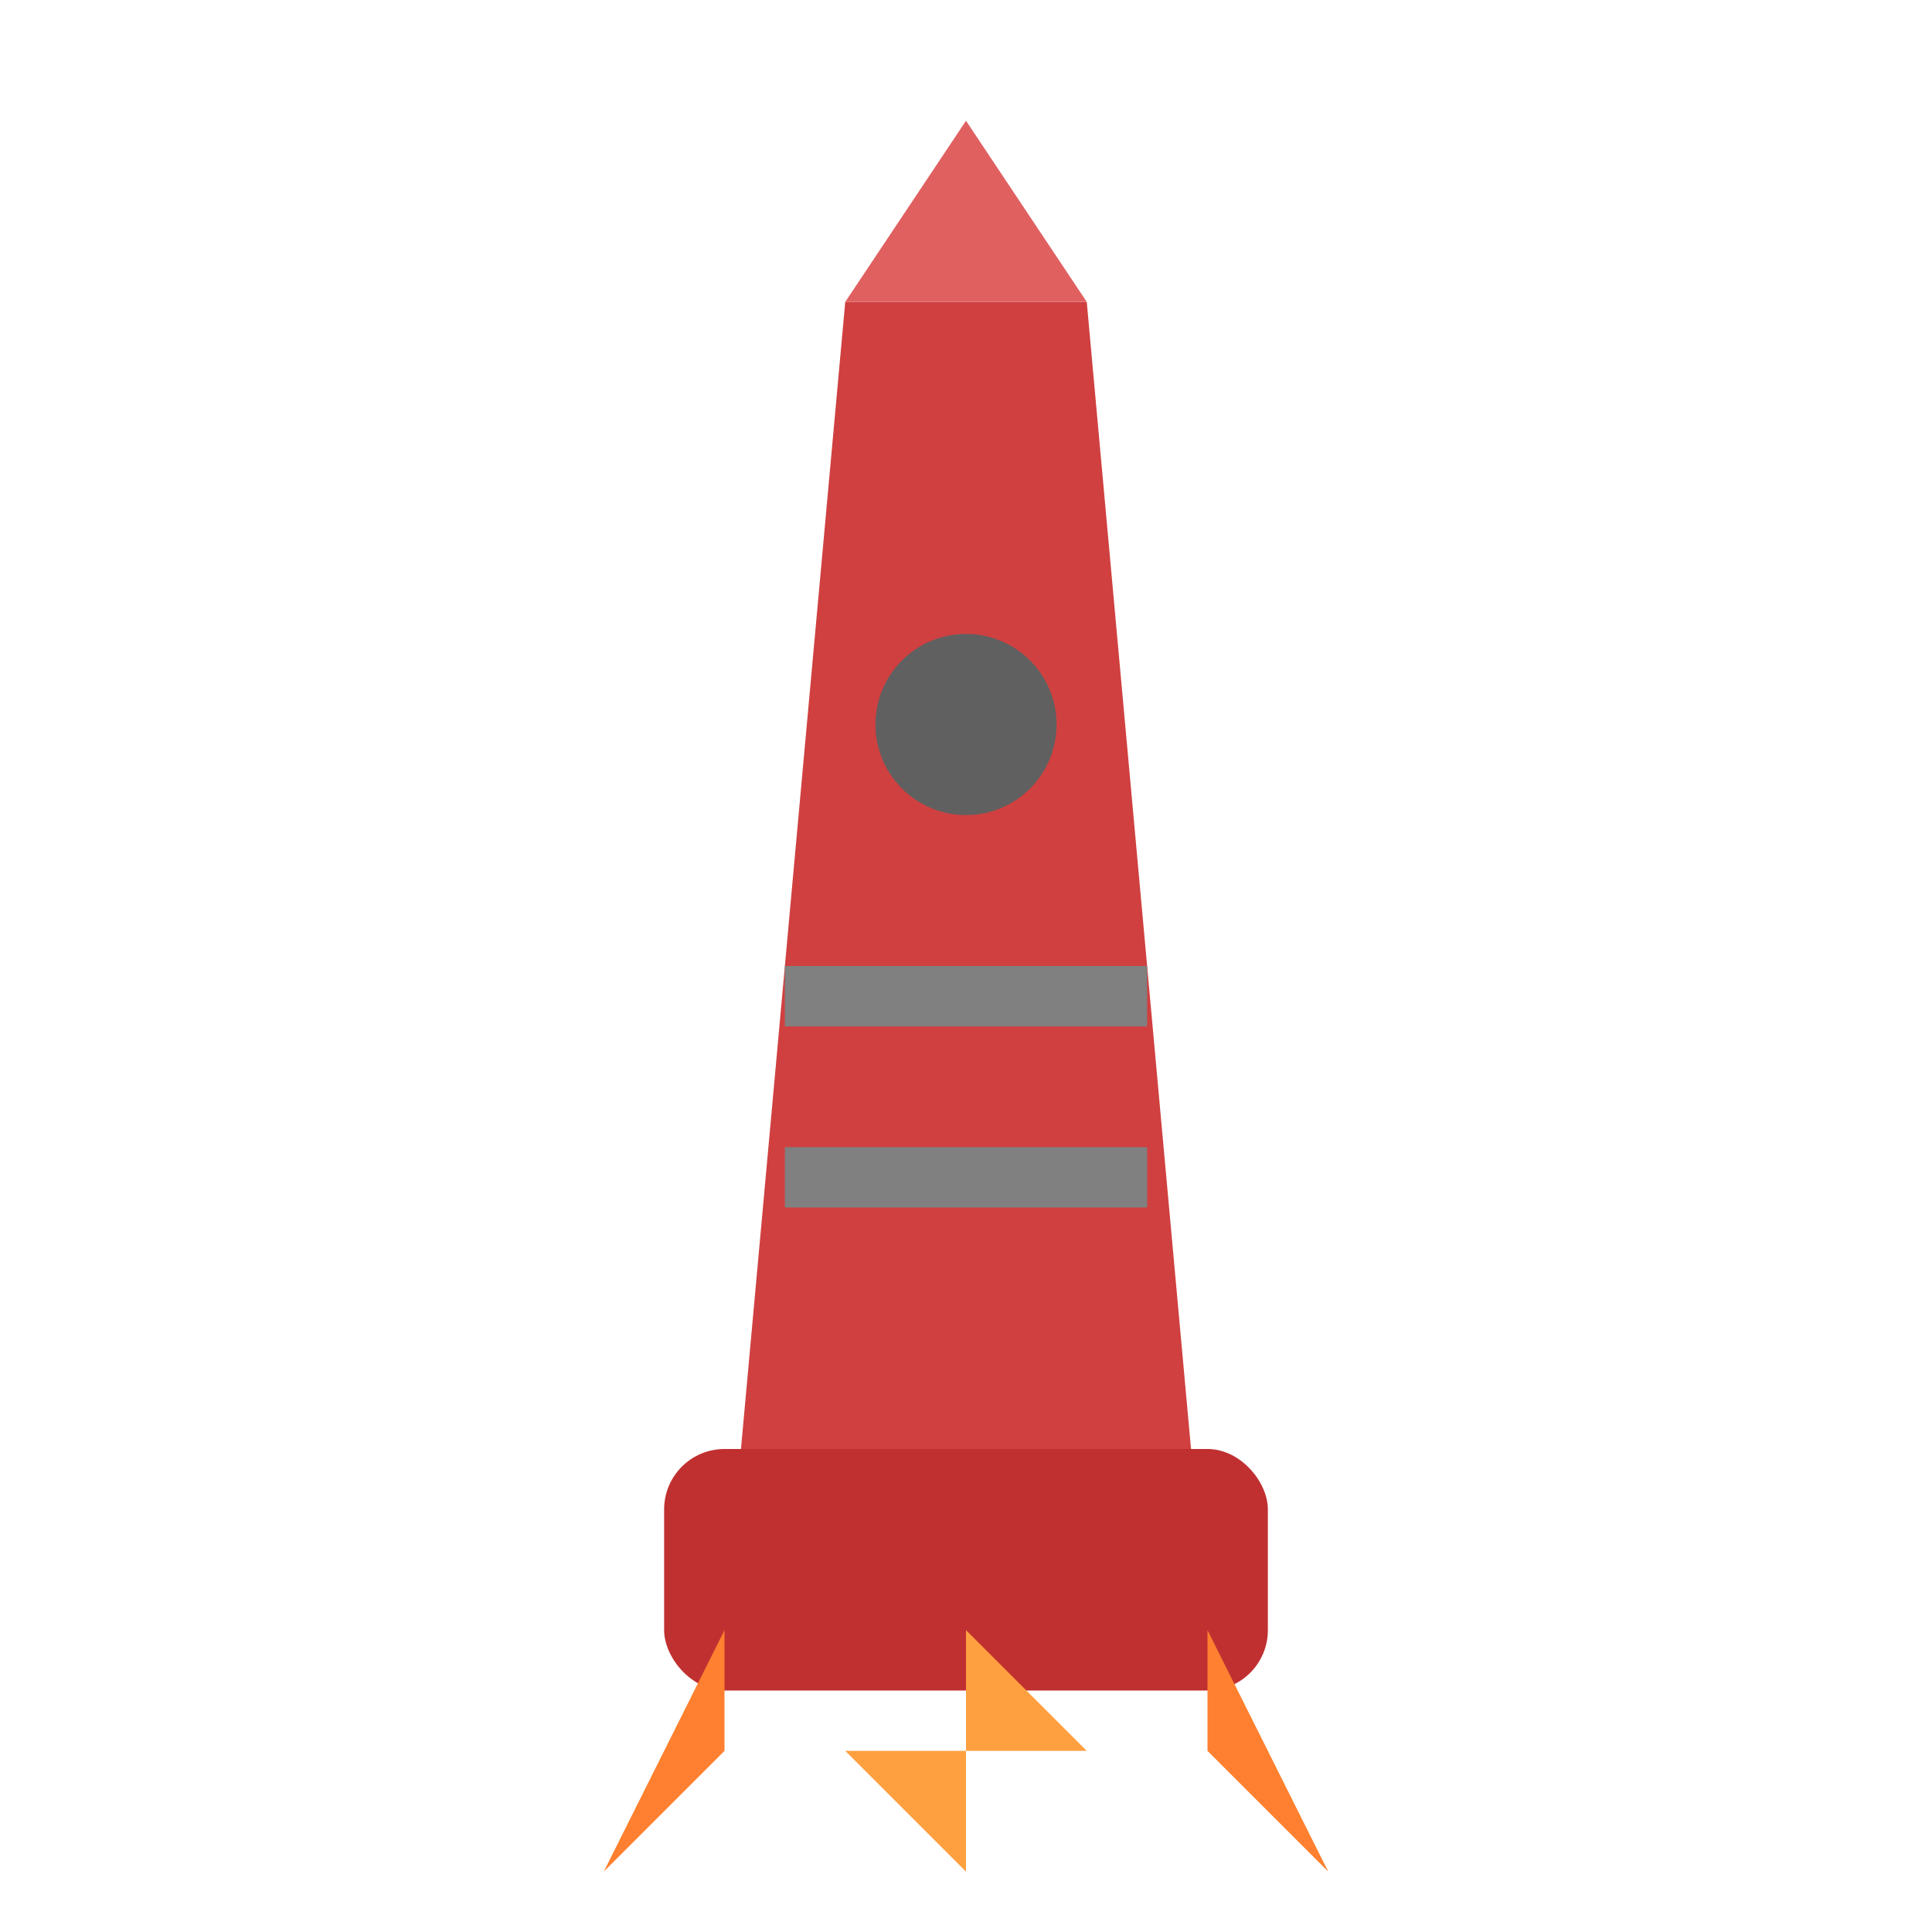 <svg xmlns="http://www.w3.org/2000/svg" viewBox="0 0 64 64">
  <path d="M 28 10 L 24 54 L 40 54 L 36 10 Z" fill="#d04040"/>
  <polygon points="28,10 32,4 36,10" fill="#e06060"/>
  <rect x="22" y="48" width="20" height="8" fill="#c03030" rx="2"/>
  <polygon points="24,54 20,62 24,58" fill="#ff8030"/>
  <polygon points="40,54 44,62 40,58" fill="#ff8030"/>
  <polygon points="32,54 32,62 28,58 36,58" fill="#ffa040"/>
  <circle cx="32" cy="24" r="3" fill="#606060"/>
  <rect x="26" y="32" width="12" height="2" fill="#808080"/>
  <rect x="26" y="38" width="12" height="2" fill="#808080"/>
</svg>